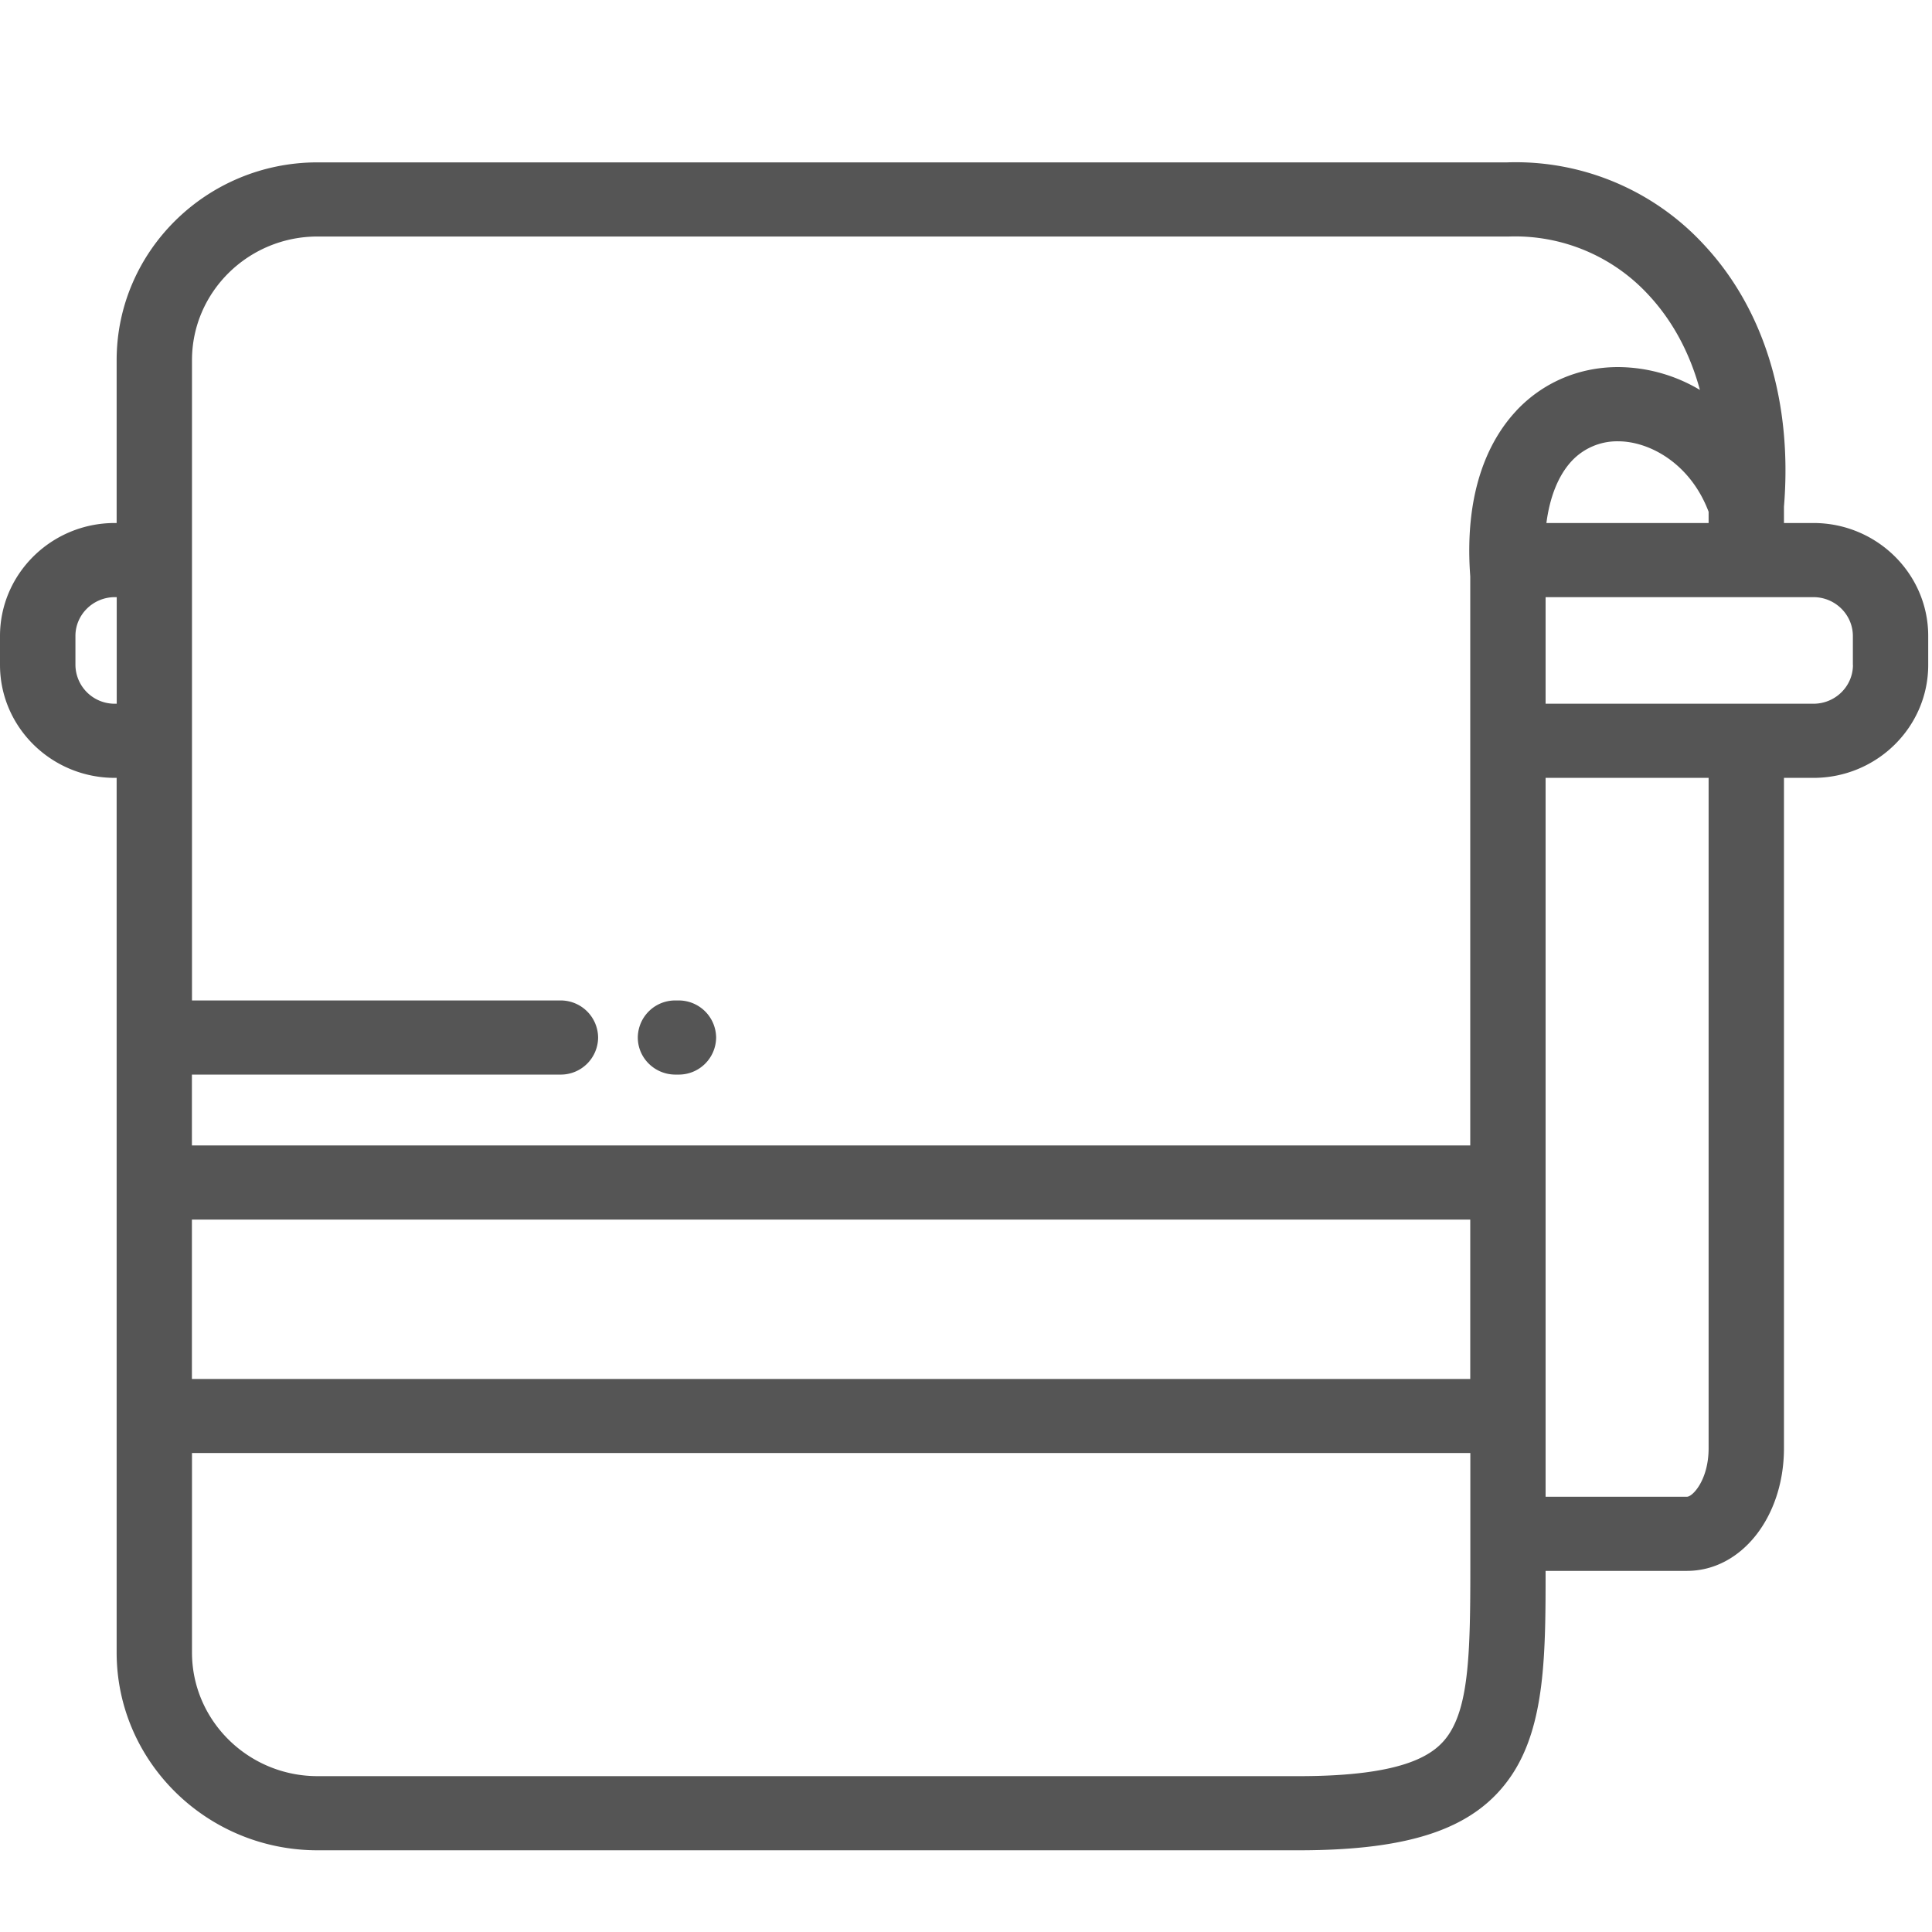 <svg xmlns:xlink="http://www.w3.org/1999/xlink" xmlns="http://www.w3.org/2000/svg" version="1.1" viewBox="0 0 24 24" class="svg-icon svg-fill" alt="" style="width: 24px; height: 24px;" width="24"  height="24" ><g fill-rule="evenodd" fill="#555555"><path pid="0" fill-rule="nonzero" d="M22.527 6.497h-.366v-.202c.107-1.298-.245-2.453-.993-3.254a3.18 3.18 0 00-2.443-1.024H3.945c-1.376 0-2.496 1.102-2.496 2.457v2.023h-.023C.64 6.497 0 7.127 0 7.901v.359c0 .774.64 1.403 1.426 1.403h.023v10.865c0 1.355 1.12 2.457 2.496 2.457h12.188c1.417 0 2.208-.28 2.646-.934.417-.624.421-1.51.421-2.537h1.757c.675 0 1.204-.67 1.204-1.524V9.663h.366c.787 0 1.426-.63 1.426-1.403V7.9c0-.773-.64-1.403-1.426-1.403zM1.45 8.742h-.023a.487.487 0 01-.49-.482V7.9c0-.265.22-.482.49-.482h.023v1.324zM21.225 6.36v.137H19.21c.043-.329.15-.593.314-.77a.773.773 0 01.577-.245c.39 0 .899.276 1.125.878zm-2.96 13.126c0 1.032-.019 1.686-.267 2.058-.162.242-.52.52-1.865.52H3.945c-.86 0-1.56-.69-1.56-1.536V18.05h15.88v1.435zm0-2.356H2.384v-1.98h15.88v1.98zm.572-12.028c-.307.327-.655.949-.573 2.057v7.07H2.384v-.88h4.578a.464.464 0 00.468-.46.465.465 0 00-.468-.461H2.385V4.474c0-.847.7-1.536 1.56-1.536h14.803a2.252 2.252 0 011.731.726c.298.32.513.72.638 1.18A2.001 2.001 0 0020.1 4.56c-.487 0-.935.192-1.263.541zm2.388 12.888c0 .396-.2.603-.268.603H19.2v-8.93h2.025v8.327zm1.793-9.73c0 .266-.22.482-.49.482H19.2V7.418h3.327c.27 0 .49.217.49.483v.359z" fill="#555555"></path><path pid="1" d="M8.428 12.428h-.037a.464.464 0 00-.468.46c0 .255.21.461.468.461h.037a.464.464 0 00.468-.46.465.465 0 00-.468-.461z" fill="#555555"></path></g></svg>